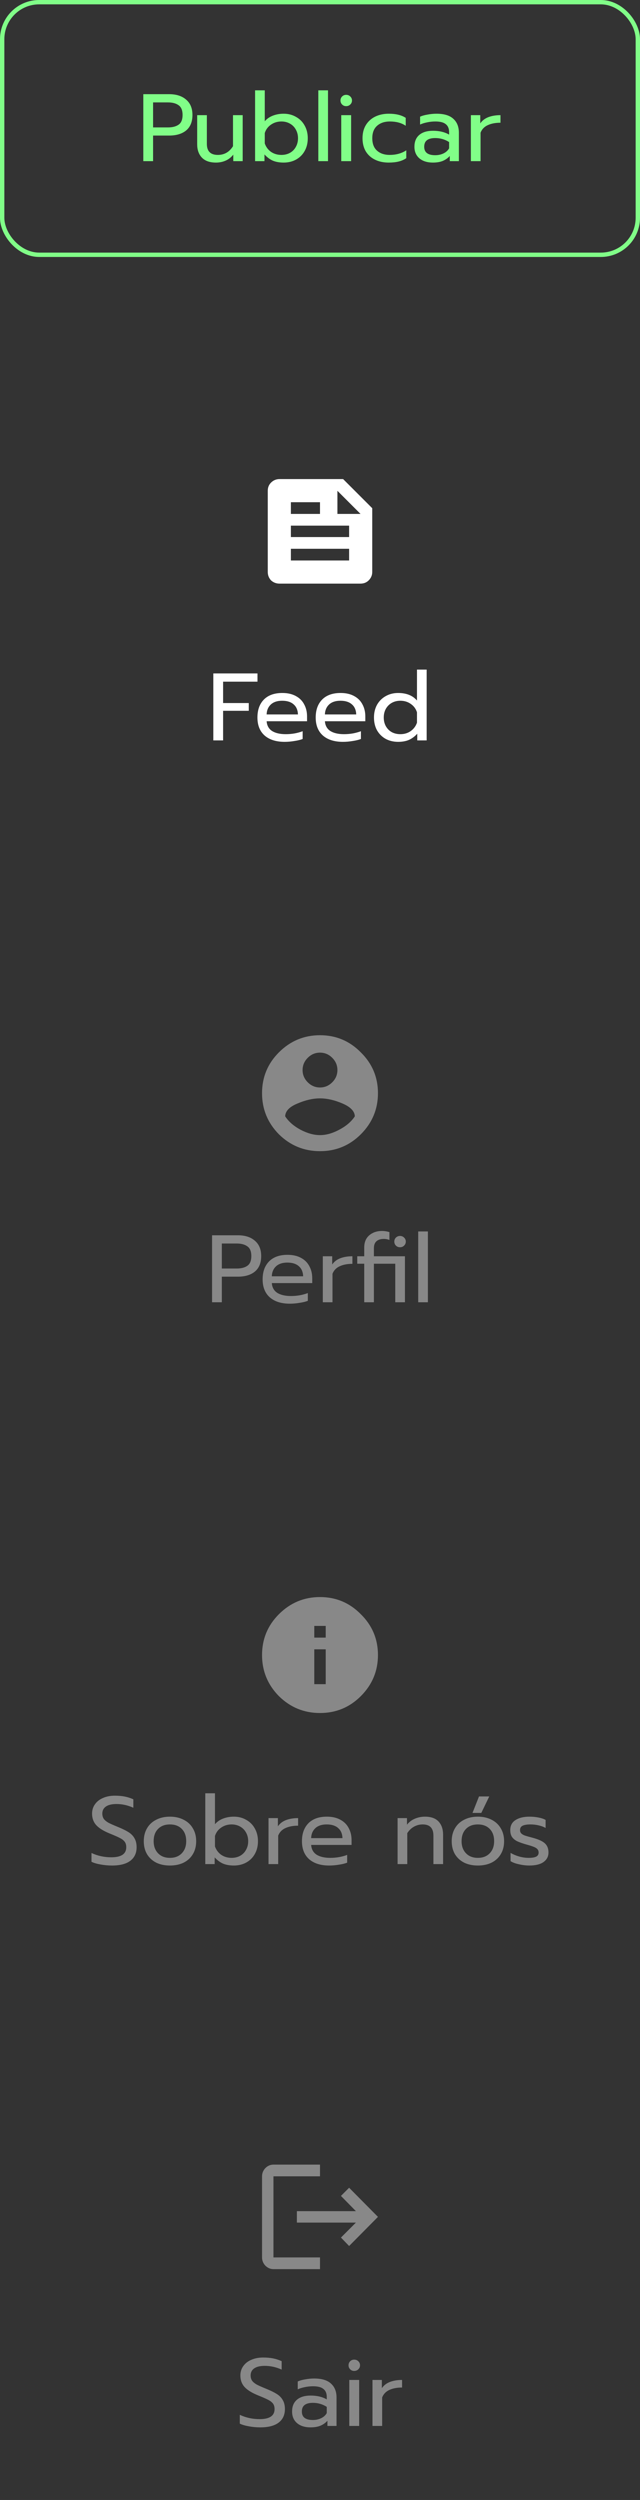 <svg width="147" height="574" viewBox="0 0 147 574" fill="none" xmlns="http://www.w3.org/2000/svg">
<rect x="0" y="0" width="147" height="574" fill="#333333" stroke="none"/>
<rect x="0.5" y="0.5" width="146" height="58" rx="8.5" stroke="#81FE88"/>
<path d="M32.917 21.622H38.835C40.493 21.622 41.798 22.04 42.751 22.876C43.719 23.697 44.203 24.871 44.203 26.396C44.203 27.951 43.727 29.131 42.773 29.938C41.82 30.73 40.507 31.126 38.835 31.126H35.161V37H32.917V21.622ZM38.593 29.256C39.62 29.256 40.434 29.043 41.035 28.618C41.637 28.193 41.937 27.452 41.937 26.396C41.937 25.34 41.637 24.599 41.035 24.174C40.434 23.734 39.62 23.514 38.593 23.514H35.161V29.256H38.593ZM49.602 37.33C48.179 37.33 47.101 36.949 46.368 36.186C45.649 35.423 45.29 34.404 45.29 33.128V26.44H47.512V33.04C47.512 34.727 48.355 35.57 50.042 35.57C51.523 35.57 52.682 34.903 53.518 33.568V26.44H55.74V37H53.584V35.504C53.085 36.135 52.491 36.597 51.802 36.89C51.127 37.183 50.394 37.33 49.602 37.33ZM65.147 37.33C64.194 37.33 63.365 37.183 62.661 36.89C61.972 36.582 61.334 36.105 60.747 35.46V37H58.591V20.742H60.813V27.848C61.297 27.276 61.92 26.843 62.683 26.55C63.446 26.257 64.267 26.11 65.147 26.11C66.203 26.11 67.149 26.352 67.985 26.836C68.836 27.305 69.496 27.965 69.965 28.816C70.449 29.667 70.691 30.642 70.691 31.742C70.691 32.857 70.449 33.839 69.965 34.69C69.496 35.526 68.836 36.179 67.985 36.648C67.149 37.103 66.203 37.33 65.147 37.33ZM64.641 35.57C65.36 35.57 66.005 35.416 66.577 35.108C67.164 34.785 67.618 34.331 67.941 33.744C68.278 33.157 68.447 32.49 68.447 31.742C68.447 30.994 68.278 30.327 67.941 29.74C67.618 29.153 67.164 28.699 66.577 28.376C66.005 28.053 65.36 27.892 64.641 27.892C63.746 27.892 62.947 28.134 62.243 28.618C61.539 29.102 61.062 29.747 60.813 30.554V32.93C61.092 33.737 61.569 34.382 62.243 34.866C62.932 35.335 63.732 35.57 64.641 35.57ZM73.115 20.742H75.337V37H73.115V20.742ZM79.504 24.372C79.138 24.372 78.83 24.247 78.58 23.998C78.331 23.749 78.206 23.441 78.206 23.074C78.206 22.707 78.331 22.399 78.58 22.15C78.83 21.901 79.138 21.776 79.504 21.776C79.886 21.776 80.201 21.901 80.45 22.15C80.714 22.399 80.846 22.707 80.846 23.074C80.846 23.441 80.714 23.749 80.45 23.998C80.201 24.247 79.886 24.372 79.504 24.372ZM78.382 26.44H80.648V37H78.382V26.44ZM89.272 37.33C88.099 37.33 87.058 37.11 86.148 36.67C85.239 36.23 84.528 35.592 84.014 34.756C83.516 33.905 83.266 32.901 83.266 31.742C83.266 30.583 83.516 29.586 84.014 28.75C84.528 27.899 85.239 27.247 86.148 26.792C87.072 26.337 88.128 26.11 89.316 26.11C90.93 26.11 92.22 26.425 93.188 27.056V28.882C92.235 28.222 91.018 27.892 89.536 27.892C88.334 27.892 87.358 28.222 86.61 28.882C85.877 29.527 85.51 30.481 85.51 31.742C85.51 33.003 85.877 33.957 86.61 34.602C87.344 35.247 88.304 35.57 89.492 35.57C90.974 35.57 92.25 35.218 93.32 34.514V36.318C92.807 36.67 92.22 36.927 91.56 37.088C90.915 37.249 90.152 37.33 89.272 37.33ZM99.414 37.33C98.138 37.33 97.112 37.007 96.334 36.362C95.572 35.702 95.19 34.815 95.19 33.7C95.19 32.527 95.557 31.625 96.29 30.994C97.038 30.349 98.094 30.026 99.458 30.026C100.91 30.026 102.142 30.319 103.154 30.906V30.356C103.154 29.52 102.898 28.904 102.384 28.508C101.886 28.097 101.094 27.892 100.008 27.892C99.363 27.892 98.732 27.958 98.116 28.09C97.515 28.207 96.972 28.376 96.488 28.596V26.792C96.928 26.587 97.5 26.425 98.204 26.308C98.908 26.176 99.59 26.11 100.25 26.11C101.996 26.11 103.286 26.499 104.122 27.276C104.973 28.039 105.398 29.102 105.398 30.466V37H103.308V35.812C102.854 36.311 102.311 36.692 101.68 36.956C101.064 37.205 100.309 37.33 99.414 37.33ZM99.964 35.636C100.668 35.636 101.306 35.497 101.878 35.218C102.45 34.939 102.876 34.551 103.154 34.052V32.622C102.201 32.006 101.138 31.698 99.964 31.698C99.114 31.698 98.475 31.867 98.05 32.204C97.639 32.527 97.434 33.025 97.434 33.7C97.434 34.991 98.278 35.636 99.964 35.636ZM108.156 26.44H110.312V28.332C110.752 27.687 111.368 27.21 112.16 26.902C112.966 26.594 113.898 26.44 114.954 26.44V28.178C113.824 28.178 112.856 28.361 112.05 28.728C111.243 29.095 110.686 29.674 110.378 30.466V37H108.156V26.44Z" fill="#81FE88"/>
<path d="M78.812 110L85.5 116.688V131.312C85.5 132.062 85.229 132.708 84.688 133.25C84.188 133.75 83.562 134 82.812 134H64.188C63.438 134 62.792 133.75 62.25 133.25C61.75 132.708 61.5 132.062 61.5 131.312V112.688C61.5 111.938 61.75 111.312 62.25 110.812C62.792 110.271 63.438 110 64.188 110H78.812ZM66.812 115.312V118H73.5V115.312H66.812ZM80.188 128.688V126H66.812V128.688H80.188ZM80.188 123.312V120.688H66.812V123.312H80.188ZM77.5 118H82.812L77.5 112.688V118Z" fill="white"/>
<path d="M48.998 154.622H59.14V156.514H51.242V161.42H57.138V163.202H51.242V170H48.998V154.622ZM65.377 170.33C63.426 170.33 61.893 169.846 60.779 168.878C59.679 167.895 59.129 166.517 59.129 164.742C59.129 163.011 59.62 161.64 60.603 160.628C61.6 159.616 63.015 159.11 64.849 159.11C66.066 159.11 67.1 159.345 67.951 159.814C68.801 160.269 69.439 160.907 69.865 161.728C70.305 162.535 70.525 163.459 70.525 164.5V165.6H61.241C61.314 166.597 61.732 167.345 62.495 167.844C63.272 168.328 64.321 168.57 65.641 168.57C66.315 168.57 66.997 168.511 67.687 168.394C68.376 168.262 68.985 168.093 69.513 167.888V169.67C69.043 169.861 68.42 170.015 67.643 170.132C66.88 170.264 66.125 170.33 65.377 170.33ZM68.435 164.038C68.405 163.041 68.075 162.271 67.445 161.728C66.829 161.171 65.949 160.892 64.805 160.892C63.69 160.892 62.825 161.178 62.209 161.75C61.593 162.322 61.27 163.085 61.241 164.038H68.435ZM78.761 170.33C76.811 170.33 75.278 169.846 74.163 168.878C73.063 167.895 72.513 166.517 72.513 164.742C72.513 163.011 73.005 161.64 73.987 160.628C74.985 159.616 76.4 159.11 78.233 159.11C79.451 159.11 80.485 159.345 81.335 159.814C82.186 160.269 82.824 160.907 83.249 161.728C83.689 162.535 83.909 163.459 83.909 164.5V165.6H74.625C74.699 166.597 75.117 167.345 75.879 167.844C76.657 168.328 77.705 168.57 79.025 168.57C79.7 168.57 80.382 168.511 81.071 168.394C81.761 168.262 82.369 168.093 82.897 167.888V169.67C82.428 169.861 81.805 170.015 81.027 170.132C80.265 170.264 79.509 170.33 78.761 170.33ZM81.819 164.038C81.79 163.041 81.46 162.271 80.829 161.728C80.213 161.171 79.333 160.892 78.189 160.892C77.075 160.892 76.209 161.178 75.593 161.75C74.977 162.322 74.655 163.085 74.625 164.038H81.819ZM91.442 170.33C90.386 170.33 89.433 170.103 88.582 169.648C87.746 169.179 87.086 168.526 86.602 167.69C86.133 166.839 85.898 165.857 85.898 164.742C85.898 163.642 86.133 162.667 86.602 161.816C87.086 160.965 87.746 160.305 88.582 159.836C89.433 159.352 90.386 159.11 91.442 159.11C93.349 159.11 94.793 159.689 95.776 160.848V153.742H97.998V170H95.842V168.46C95.255 169.105 94.61 169.582 93.906 169.89C93.217 170.183 92.395 170.33 91.442 170.33ZM91.948 168.57C92.858 168.57 93.65 168.335 94.324 167.866C95.013 167.382 95.498 166.737 95.776 165.93V163.554C95.527 162.747 95.05 162.102 94.346 161.618C93.657 161.134 92.858 160.892 91.948 160.892C91.23 160.892 90.577 161.053 89.99 161.376C89.418 161.699 88.963 162.153 88.626 162.74C88.303 163.327 88.142 163.994 88.142 164.742C88.142 165.49 88.303 166.157 88.626 166.744C88.963 167.331 89.418 167.785 89.99 168.108C90.577 168.416 91.23 168.57 91.948 168.57Z" fill="white"/>
<path d="M69 259.375C70.583 260.208 72.083 260.625 73.5 260.625C74.917 260.625 76.396 260.208 77.938 259.375C79.521 258.542 80.708 257.521 81.5 256.312C81.458 255.146 80.521 254.167 78.688 253.375C76.854 252.583 75.125 252.188 73.5 252.188C71.875 252.188 70.146 252.583 68.312 253.375C66.479 254.125 65.542 255.104 65.5 256.312C66.292 257.521 67.458 258.542 69 259.375ZM76.312 242.875C75.521 242.083 74.583 241.688 73.5 241.688C72.417 241.688 71.479 242.083 70.688 242.875C69.896 243.667 69.5 244.604 69.5 245.688C69.5 246.771 69.896 247.708 70.688 248.5C71.479 249.292 72.417 249.688 73.5 249.688C74.583 249.688 75.521 249.292 76.312 248.5C77.104 247.708 77.5 246.771 77.5 245.688C77.5 244.604 77.104 243.667 76.312 242.875ZM64.062 241.625C66.688 239 69.833 237.688 73.5 237.688C77.167 237.688 80.292 239 82.875 241.625C85.5 244.208 86.812 247.333 86.812 251C86.812 254.667 85.5 257.812 82.875 260.438C80.292 263.021 77.167 264.312 73.5 264.312C69.833 264.312 66.688 263.021 64.062 260.438C61.479 257.812 60.188 254.667 60.188 251C60.188 247.333 61.479 244.208 64.062 241.625Z" fill="#888888"/>
<path d="M48.708 283.622H54.626C56.284 283.622 57.589 284.04 58.542 284.876C59.51 285.697 59.994 286.871 59.994 288.396C59.994 289.951 59.518 291.131 58.564 291.938C57.611 292.73 56.298 293.126 54.626 293.126H50.952V299H48.708V283.622ZM54.384 291.256C55.411 291.256 56.225 291.043 56.826 290.618C57.428 290.193 57.728 289.452 57.728 288.396C57.728 287.34 57.428 286.599 56.826 286.174C56.225 285.734 55.411 285.514 54.384 285.514H50.952V291.256H54.384ZM66.569 299.33C64.618 299.33 63.086 298.846 61.971 297.878C60.871 296.895 60.321 295.517 60.321 293.742C60.321 292.011 60.812 290.64 61.795 289.628C62.792 288.616 64.208 288.11 66.041 288.11C67.258 288.11 68.292 288.345 69.143 288.814C69.994 289.269 70.632 289.907 71.057 290.728C71.497 291.535 71.717 292.459 71.717 293.5V294.6H62.433C62.506 295.597 62.924 296.345 63.687 296.844C64.464 297.328 65.513 297.57 66.833 297.57C67.508 297.57 68.19 297.511 68.879 297.394C69.568 297.262 70.177 297.093 70.705 296.888V298.67C70.236 298.861 69.612 299.015 68.835 299.132C68.072 299.264 67.317 299.33 66.569 299.33ZM69.627 293.038C69.598 292.041 69.268 291.271 68.637 290.728C68.021 290.171 67.141 289.892 65.997 289.892C64.882 289.892 64.017 290.178 63.401 290.75C62.785 291.322 62.462 292.085 62.433 293.038H69.627ZM74.146 288.44H76.302V290.332C76.742 289.687 77.358 289.21 78.15 288.902C78.957 288.594 79.888 288.44 80.944 288.44V290.178C79.814 290.178 78.847 290.361 78.04 290.728C77.233 291.095 76.676 291.674 76.368 292.466V299H74.146V288.44ZM83.659 290.156H82.053V288.44H83.659V286.438C83.659 285.221 84.048 284.282 84.825 283.622C85.602 282.962 86.57 282.632 87.729 282.632C88.316 282.632 88.888 282.72 89.445 282.896V284.7C89.034 284.539 88.609 284.458 88.169 284.458C87.421 284.458 86.849 284.641 86.453 285.008C86.072 285.36 85.881 285.881 85.881 286.57V288.44H93.009V299H90.787V290.156H85.881V299H83.659V290.156ZM91.887 286.372C91.506 286.372 91.19 286.247 90.941 285.998C90.692 285.749 90.567 285.441 90.567 285.074C90.567 284.707 90.692 284.399 90.941 284.15C91.205 283.901 91.52 283.776 91.887 283.776C92.254 283.776 92.562 283.901 92.811 284.15C93.075 284.399 93.207 284.707 93.207 285.074C93.207 285.441 93.075 285.749 92.811 285.998C92.562 286.247 92.254 286.372 91.887 286.372ZM96.06 282.742H98.282V299H96.06V282.742Z" fill="#888888"/>
<path d="M74.812 376V373.312H72.188V376H74.812ZM74.812 386.688V378.688H72.188V386.688H74.812ZM64.062 370.625C66.688 368 69.833 366.688 73.5 366.688C77.167 366.688 80.292 368 82.875 370.625C85.5 373.208 86.812 376.333 86.812 380C86.812 383.667 85.5 386.812 82.875 389.438C80.292 392.021 77.167 393.312 73.5 393.312C69.833 393.312 66.688 392.021 64.062 389.438C61.479 386.812 60.188 383.667 60.188 380C60.188 376.333 61.479 373.208 64.062 370.625Z" fill="#888888"/>
<path d="M25.723 428.33C24.843 428.33 23.971 428.249 23.105 428.088C22.255 427.941 21.558 427.736 21.015 427.472V425.448C22.423 426.108 23.941 426.438 25.569 426.438C27.857 426.438 29.001 425.668 29.001 424.128C29.001 423.6 28.877 423.175 28.627 422.852C28.378 422.529 28.019 422.251 27.549 422.016C27.08 421.767 26.317 421.429 25.261 421.004C23.809 420.417 22.761 419.772 22.115 419.068C21.47 418.364 21.147 417.477 21.147 416.406C21.147 415.599 21.367 414.888 21.807 414.272C22.247 413.641 22.863 413.157 23.655 412.82C24.447 412.468 25.357 412.292 26.383 412.292C27.219 412.292 27.975 412.358 28.649 412.49C29.324 412.622 29.984 412.835 30.629 413.128V415.064C29.353 414.492 28.063 414.206 26.757 414.206C25.701 414.206 24.895 414.397 24.337 414.778C23.78 415.159 23.501 415.702 23.501 416.406C23.501 416.89 23.619 417.301 23.853 417.638C24.103 417.961 24.462 418.254 24.931 418.518C25.415 418.767 26.127 419.083 27.065 419.464C28.107 419.889 28.928 420.293 29.529 420.674C30.131 421.055 30.585 421.525 30.893 422.082C31.216 422.625 31.377 423.307 31.377 424.128C31.377 425.463 30.901 426.497 29.947 427.23C28.994 427.963 27.586 428.33 25.723 428.33ZM39.031 428.33C37.843 428.33 36.794 428.11 35.885 427.67C34.99 427.215 34.286 426.57 33.773 425.734C33.275 424.883 33.025 423.886 33.025 422.742C33.025 421.613 33.275 420.623 33.773 419.772C34.272 418.921 34.976 418.269 35.885 417.814C36.794 417.345 37.843 417.11 39.031 417.11C40.219 417.11 41.268 417.345 42.177 417.814C43.087 418.269 43.791 418.921 44.289 419.772C44.803 420.623 45.059 421.613 45.059 422.742C45.059 423.886 44.803 424.883 44.289 425.734C43.791 426.57 43.087 427.215 42.177 427.67C41.268 428.11 40.219 428.33 39.031 428.33ZM39.031 426.57C40.175 426.57 41.084 426.218 41.759 425.514C42.434 424.81 42.771 423.886 42.771 422.742C42.771 421.554 42.434 420.615 41.759 419.926C41.084 419.237 40.175 418.892 39.031 418.892C37.887 418.892 36.978 419.237 36.303 419.926C35.629 420.615 35.291 421.554 35.291 422.742C35.291 423.886 35.629 424.81 36.303 425.514C36.978 426.218 37.887 426.57 39.031 426.57ZM53.707 428.33C52.753 428.33 51.925 428.183 51.221 427.89C50.531 427.582 49.893 427.105 49.307 426.46V428H47.151V411.742H49.373V418.848C49.857 418.276 50.48 417.843 51.243 417.55C52.005 417.257 52.827 417.11 53.707 417.11C54.763 417.11 55.709 417.352 56.545 417.836C57.395 418.305 58.055 418.965 58.525 419.816C59.009 420.667 59.251 421.642 59.251 422.742C59.251 423.857 59.009 424.839 58.525 425.69C58.055 426.526 57.395 427.179 56.545 427.648C55.709 428.103 54.763 428.33 53.707 428.33ZM53.201 426.57C53.919 426.57 54.565 426.416 55.137 426.108C55.723 425.785 56.178 425.331 56.501 424.744C56.838 424.157 57.007 423.49 57.007 422.742C57.007 421.994 56.838 421.327 56.501 420.74C56.178 420.153 55.723 419.699 55.137 419.376C54.565 419.053 53.919 418.892 53.201 418.892C52.306 418.892 51.507 419.134 50.803 419.618C50.099 420.102 49.622 420.747 49.373 421.554V423.93C49.651 424.737 50.128 425.382 50.803 425.866C51.492 426.335 52.291 426.57 53.201 426.57ZM61.674 417.44H63.83V419.332C64.27 418.687 64.886 418.21 65.678 417.902C66.485 417.594 67.416 417.44 68.472 417.44V419.178C67.343 419.178 66.375 419.361 65.568 419.728C64.761 420.095 64.204 420.674 63.896 421.466V428H61.674V417.44ZM75.603 428.33C73.653 428.33 72.12 427.846 71.005 426.878C69.905 425.895 69.355 424.517 69.355 422.742C69.355 421.011 69.847 419.64 70.829 418.628C71.827 417.616 73.242 417.11 75.075 417.11C76.293 417.11 77.327 417.345 78.177 417.814C79.028 418.269 79.666 418.907 80.091 419.728C80.531 420.535 80.751 421.459 80.751 422.5V423.6H71.467C71.541 424.597 71.959 425.345 72.721 425.844C73.499 426.328 74.547 426.57 75.867 426.57C76.542 426.57 77.224 426.511 77.913 426.394C78.603 426.262 79.211 426.093 79.739 425.888V427.67C79.27 427.861 78.647 428.015 77.869 428.132C77.107 428.264 76.351 428.33 75.603 428.33ZM78.661 422.038C78.632 421.041 78.302 420.271 77.671 419.728C77.055 419.171 76.175 418.892 75.031 418.892C73.917 418.892 73.051 419.178 72.435 419.75C71.819 420.322 71.497 421.085 71.467 422.038H78.661ZM91.323 417.44H93.479V418.958C93.977 418.327 94.586 417.865 95.305 417.572C96.038 417.264 96.801 417.11 97.593 417.11C99.001 417.11 100.049 417.484 100.739 418.232C101.428 418.98 101.773 419.985 101.773 421.246V428H99.551V421.466C99.551 419.75 98.729 418.892 97.087 418.892C96.383 418.892 95.723 419.061 95.107 419.398C94.505 419.721 93.985 420.219 93.545 420.894V428H91.323V417.44ZM110.022 412.468H112.376L110.55 416.252H108.526L110.022 412.468ZM109.758 428.33C108.57 428.33 107.521 428.11 106.612 427.67C105.717 427.215 105.013 426.57 104.5 425.734C104.001 424.883 103.752 423.886 103.752 422.742C103.752 421.613 104.001 420.623 104.5 419.772C104.998 418.921 105.702 418.269 106.612 417.814C107.521 417.345 108.57 417.11 109.758 417.11C110.946 417.11 111.994 417.345 112.904 417.814C113.813 418.269 114.517 418.921 115.016 419.772C115.529 420.623 115.786 421.613 115.786 422.742C115.786 423.886 115.529 424.883 115.016 425.734C114.517 426.57 113.813 427.215 112.904 427.67C111.994 428.11 110.946 428.33 109.758 428.33ZM109.758 426.57C110.902 426.57 111.811 426.218 112.486 425.514C113.16 424.81 113.498 423.886 113.498 422.742C113.498 421.554 113.16 420.615 112.486 419.926C111.811 419.237 110.902 418.892 109.758 418.892C108.614 418.892 107.704 419.237 107.03 419.926C106.355 420.615 106.018 421.554 106.018 422.742C106.018 423.886 106.355 424.81 107.03 425.514C107.704 426.218 108.614 426.57 109.758 426.57ZM121.535 428.33C120.802 428.33 120.024 428.235 119.203 428.044C118.382 427.868 117.736 427.626 117.267 427.318V425.426C117.839 425.763 118.499 426.042 119.247 426.262C119.995 426.467 120.721 426.57 121.425 426.57C122.217 426.57 122.796 426.475 123.163 426.284C123.53 426.093 123.713 425.785 123.713 425.36C123.713 425.037 123.625 424.781 123.449 424.59C123.288 424.385 123.002 424.201 122.591 424.04C122.195 423.879 121.594 423.688 120.787 423.468C119.922 423.219 119.232 422.969 118.719 422.72C118.22 422.456 117.839 422.126 117.575 421.73C117.326 421.334 117.201 420.821 117.201 420.19C117.201 419.178 117.597 418.415 118.389 417.902C119.196 417.374 120.274 417.11 121.623 417.11C122.327 417.11 123.016 417.176 123.691 417.308C124.366 417.44 124.908 417.623 125.319 417.858V419.706C124.894 419.457 124.366 419.259 123.735 419.112C123.119 418.965 122.488 418.892 121.843 418.892C121.066 418.892 120.472 418.987 120.061 419.178C119.65 419.369 119.445 419.706 119.445 420.19C119.445 420.498 119.533 420.747 119.709 420.938C119.885 421.129 120.164 421.297 120.545 421.444C120.941 421.576 121.564 421.752 122.415 421.972C123.75 422.339 124.674 422.771 125.187 423.27C125.715 423.769 125.979 424.458 125.979 425.338C125.979 426.247 125.605 426.973 124.857 427.516C124.109 428.059 123.002 428.33 121.535 428.33Z" fill="#888888"/>
<path d="M62.812 499.688V518.312H73.5V521H62.812C62.104 521 61.479 520.729 60.938 520.188C60.438 519.646 60.188 519.021 60.188 518.312V499.688C60.188 498.979 60.438 498.354 60.938 497.812C61.479 497.271 62.104 497 62.812 497H73.5V499.688H62.812ZM80.188 502.312L86.812 509L80.188 515.688L78.312 513.75L81.75 510.312H68.188V507.688H81.75L78.312 504.188L80.188 502.312Z" fill="#888888"/>
<path d="M59.787 557.33C58.907 557.33 58.034 557.249 57.169 557.088C56.318 556.941 55.621 556.736 55.079 556.472V554.448C56.487 555.108 58.005 555.438 59.633 555.438C61.921 555.438 63.065 554.668 63.065 553.128C63.065 552.6 62.94 552.175 62.691 551.852C62.441 551.529 62.082 551.251 61.613 551.016C61.144 550.767 60.381 550.429 59.325 550.004C57.873 549.417 56.824 548.772 56.179 548.068C55.533 547.364 55.211 546.477 55.211 545.406C55.211 544.599 55.431 543.888 55.871 543.272C56.311 542.641 56.927 542.157 57.719 541.82C58.511 541.468 59.42 541.292 60.447 541.292C61.283 541.292 62.038 541.358 62.713 541.49C63.388 541.622 64.047 541.835 64.693 542.128V544.064C63.417 543.492 62.126 543.206 60.821 543.206C59.765 543.206 58.958 543.397 58.401 543.778C57.843 544.159 57.565 544.702 57.565 545.406C57.565 545.89 57.682 546.301 57.917 546.638C58.166 546.961 58.526 547.254 58.995 547.518C59.479 547.767 60.19 548.083 61.129 548.464C62.17 548.889 62.992 549.293 63.593 549.674C64.194 550.055 64.649 550.525 64.957 551.082C65.279 551.625 65.441 552.307 65.441 553.128C65.441 554.463 64.964 555.497 64.011 556.23C63.057 556.963 61.65 557.33 59.787 557.33ZM71.313 557.33C70.037 557.33 69.01 557.007 68.233 556.362C67.47 555.702 67.089 554.815 67.089 553.7C67.089 552.527 67.455 551.625 68.189 550.994C68.937 550.349 69.993 550.026 71.357 550.026C72.809 550.026 74.041 550.319 75.053 550.906V550.356C75.053 549.52 74.796 548.904 74.283 548.508C73.784 548.097 72.992 547.892 71.907 547.892C71.261 547.892 70.631 547.958 70.015 548.09C69.413 548.207 68.871 548.376 68.387 548.596V546.792C68.827 546.587 69.399 546.425 70.103 546.308C70.807 546.176 71.489 546.11 72.149 546.11C73.894 546.11 75.185 546.499 76.021 547.276C76.871 548.039 77.297 549.102 77.297 550.466V557H75.207V555.812C74.752 556.311 74.209 556.692 73.579 556.956C72.963 557.205 72.207 557.33 71.313 557.33ZM71.863 555.636C72.567 555.636 73.205 555.497 73.777 555.218C74.349 554.939 74.774 554.551 75.053 554.052V552.622C74.099 552.006 73.036 551.698 71.863 551.698C71.012 551.698 70.374 551.867 69.949 552.204C69.538 552.527 69.333 553.025 69.333 553.7C69.333 554.991 70.176 555.636 71.863 555.636ZM81.352 544.372C80.985 544.372 80.677 544.247 80.428 543.998C80.179 543.749 80.054 543.441 80.054 543.074C80.054 542.707 80.179 542.399 80.428 542.15C80.677 541.901 80.985 541.776 81.352 541.776C81.733 541.776 82.049 541.901 82.298 542.15C82.562 542.399 82.694 542.707 82.694 543.074C82.694 543.441 82.562 543.749 82.298 543.998C82.049 544.247 81.733 544.372 81.352 544.372ZM80.23 546.44H82.496V557H80.23V546.44ZM85.554 546.44H87.71V548.332C88.15 547.687 88.766 547.21 89.558 546.902C90.365 546.594 91.296 546.44 92.352 546.44V548.178C91.223 548.178 90.255 548.361 89.448 548.728C88.641 549.095 88.084 549.674 87.776 550.466V557H85.554V546.44Z" fill="#888888"/>
</svg>
